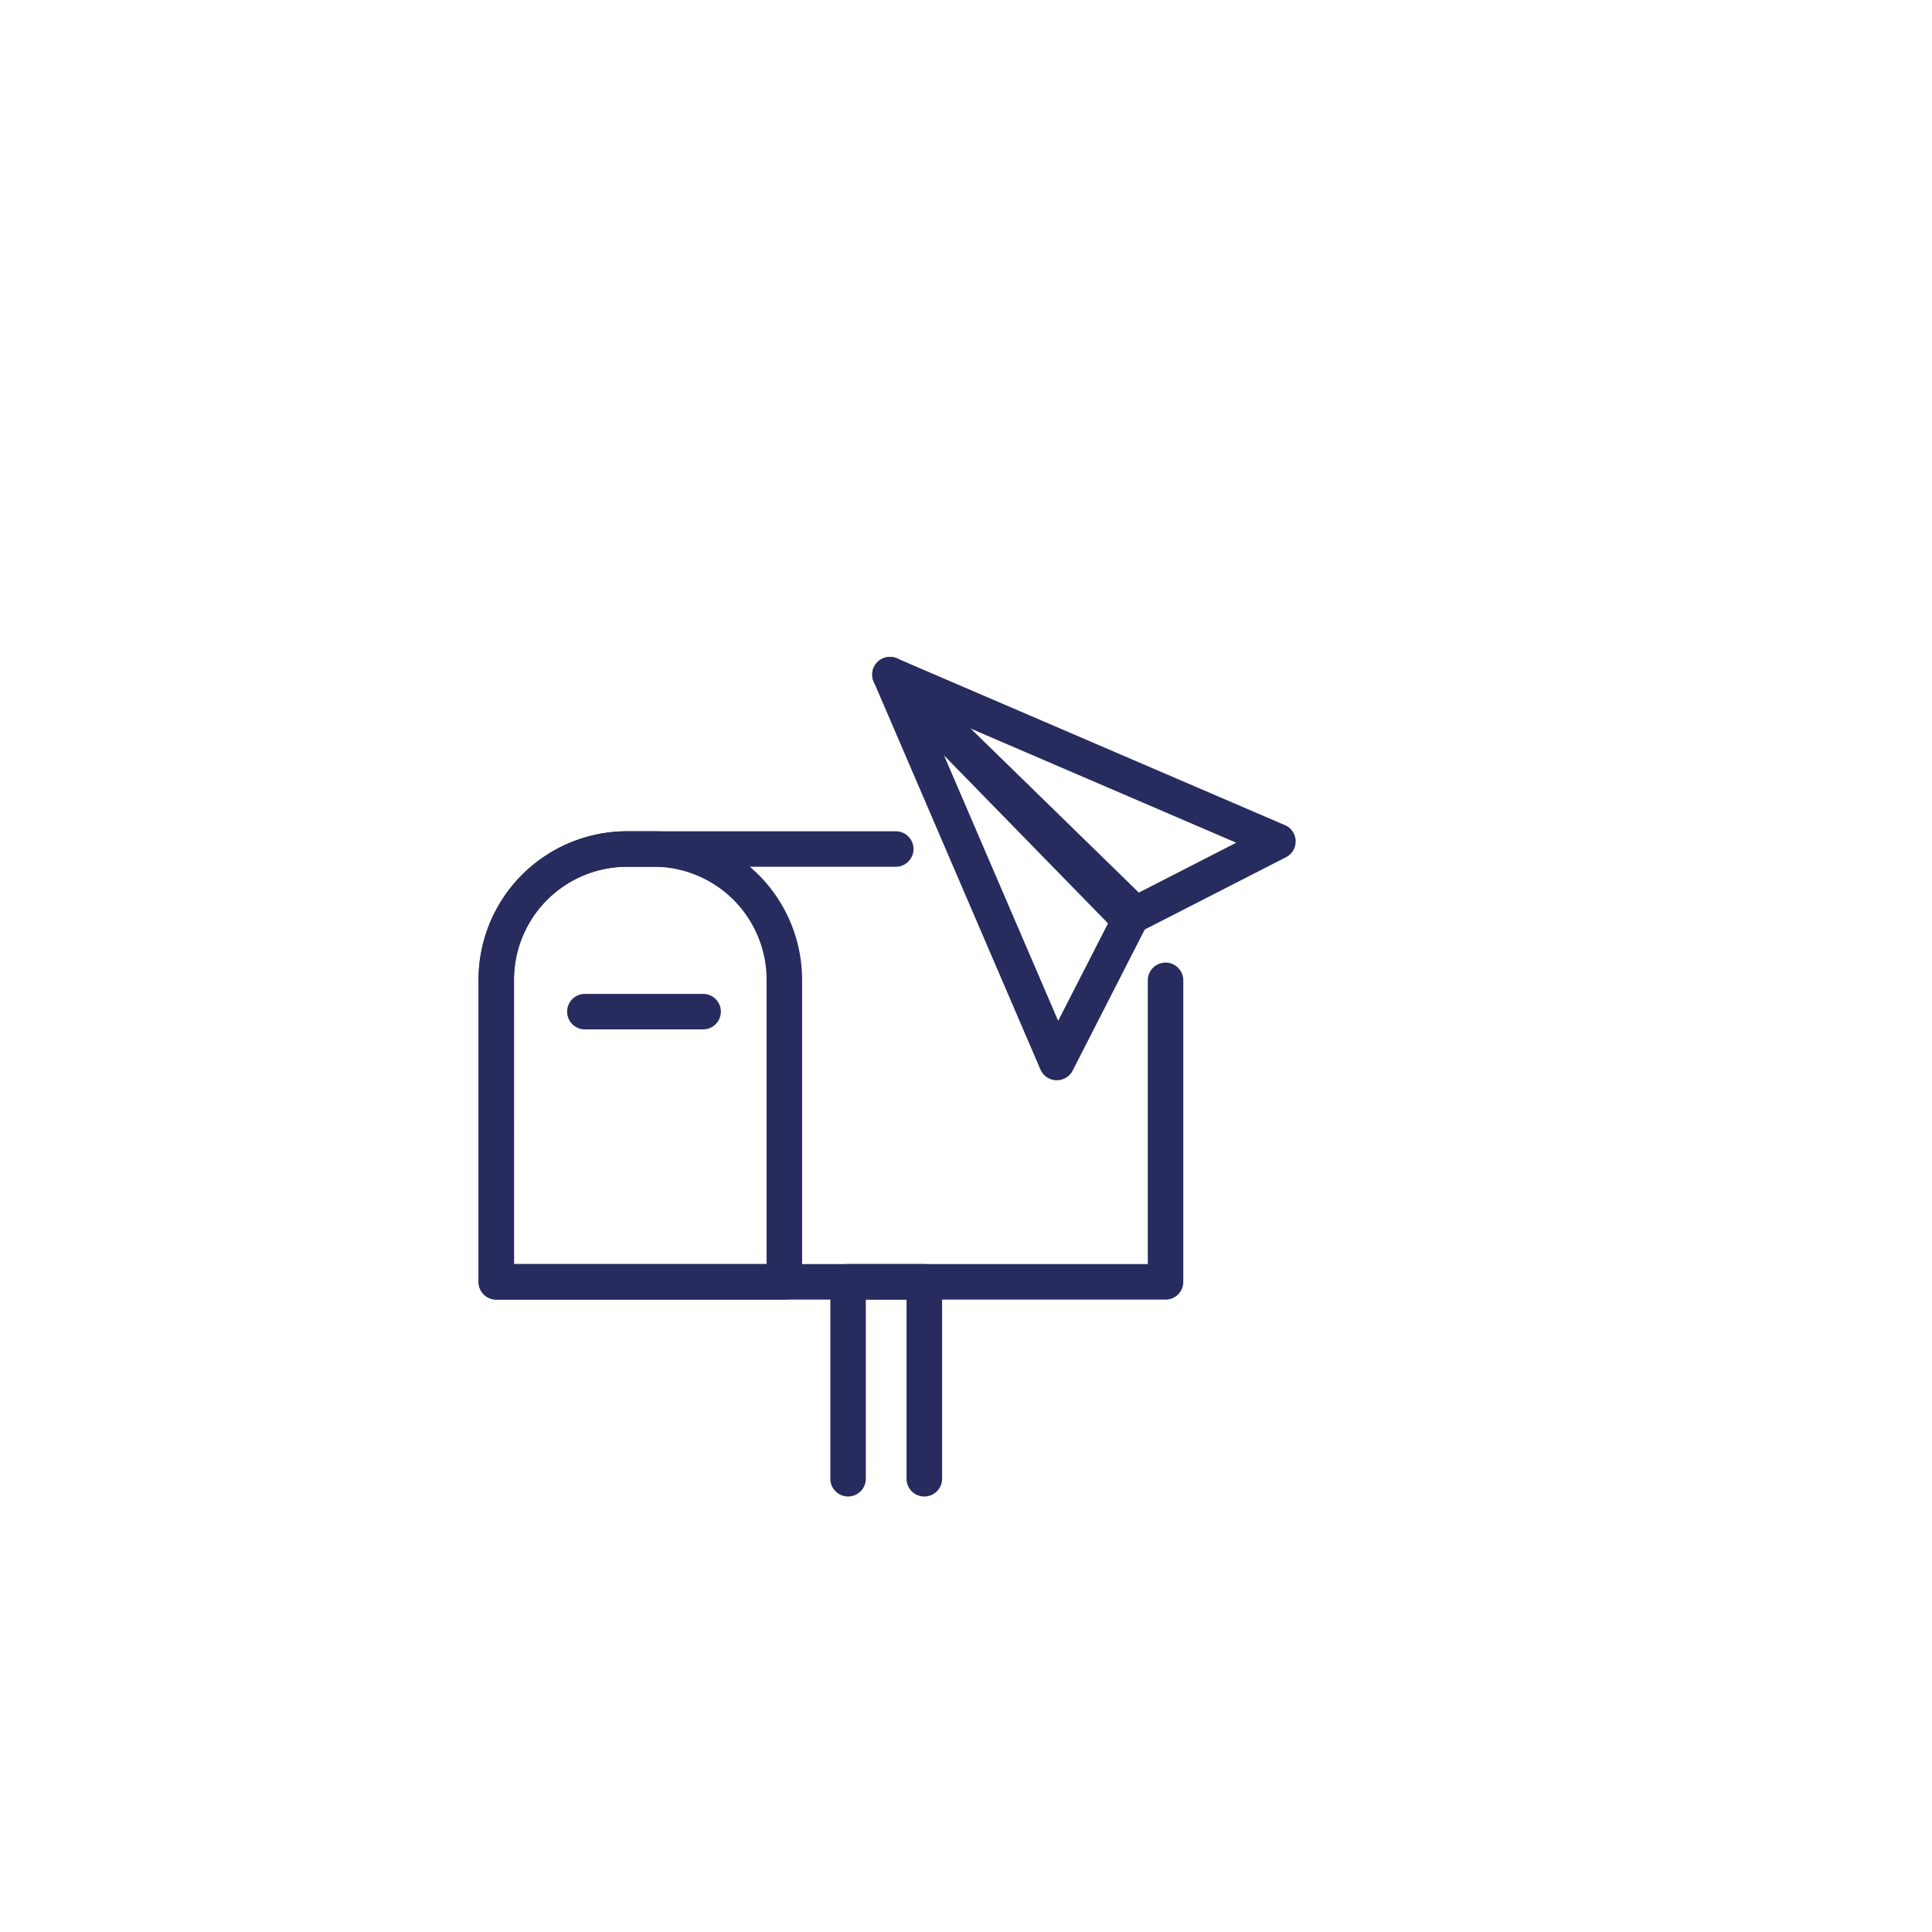 <svg id="Capa_1" data-name="Capa 1" xmlns="http://www.w3.org/2000/svg" viewBox="0 0 711.43 711.43"><defs><style>.cls-1{fill:#282b5e;}</style></defs><path class="cls-1" d="M288.83,478.56H182.75a6.53,6.53,0,0,1-6.53-6.53V360.75a54.7,54.7,0,0,1,54.64-54.64h9.86a54.7,54.7,0,0,1,54.64,54.64V472A6.53,6.53,0,0,1,288.83,478.56Zm-99.55-13.07h93V360.75a41.63,41.63,0,0,0-41.58-41.58h-9.86a41.63,41.63,0,0,0-41.58,41.58Z"/><path class="cls-1" d="M429.19,478.56H182.75a6.53,6.53,0,0,1-6.53-6.53V360.75a54.7,54.7,0,0,1,54.64-54.64h99a6.53,6.53,0,1,1,0,13.06h-99a41.63,41.63,0,0,0-41.58,41.58V465.49H422.66V360.75a6.54,6.54,0,0,1,13.07,0V472A6.54,6.54,0,0,1,429.19,478.56Z"/><path class="cls-1" d="M340.36,551.07a6.54,6.54,0,0,1-6.54-6.54v-66h-15v66a6.53,6.53,0,1,1-13.06,0V472a6.53,6.53,0,0,1,6.53-6.54h28.09a6.54,6.54,0,0,1,6.53,6.54v72.5A6.54,6.54,0,0,1,340.36,551.07Z"/><path class="cls-1" d="M258.92,379.05H215.37a6.53,6.53,0,0,1,0-13.06h43.55a6.53,6.53,0,1,1,0,13.06Z"/><path class="cls-1" d="M389.13,397.78h-.22a6.52,6.52,0,0,1-5.78-3.94L321.73,251a6.53,6.53,0,0,1,10.56-7.26L422,331.26a6.54,6.54,0,0,1,1.25,7.66L395,394.22A6.54,6.54,0,0,1,389.13,397.78Zm-42.4-121.7,42.92,99.82,19.78-38.65Z"/><path class="cls-1" d="M415.26,344.65a6.54,6.54,0,0,1-4.68-2L323.05,253a6.53,6.53,0,0,1,7.26-10.56l142.84,61.4a6.53,6.53,0,0,1,.39,11.82l-55.3,28.3A6.61,6.61,0,0,1,415.26,344.65ZM355.4,267.41l61.17,62.7,38.65-19.79Z"/></svg>